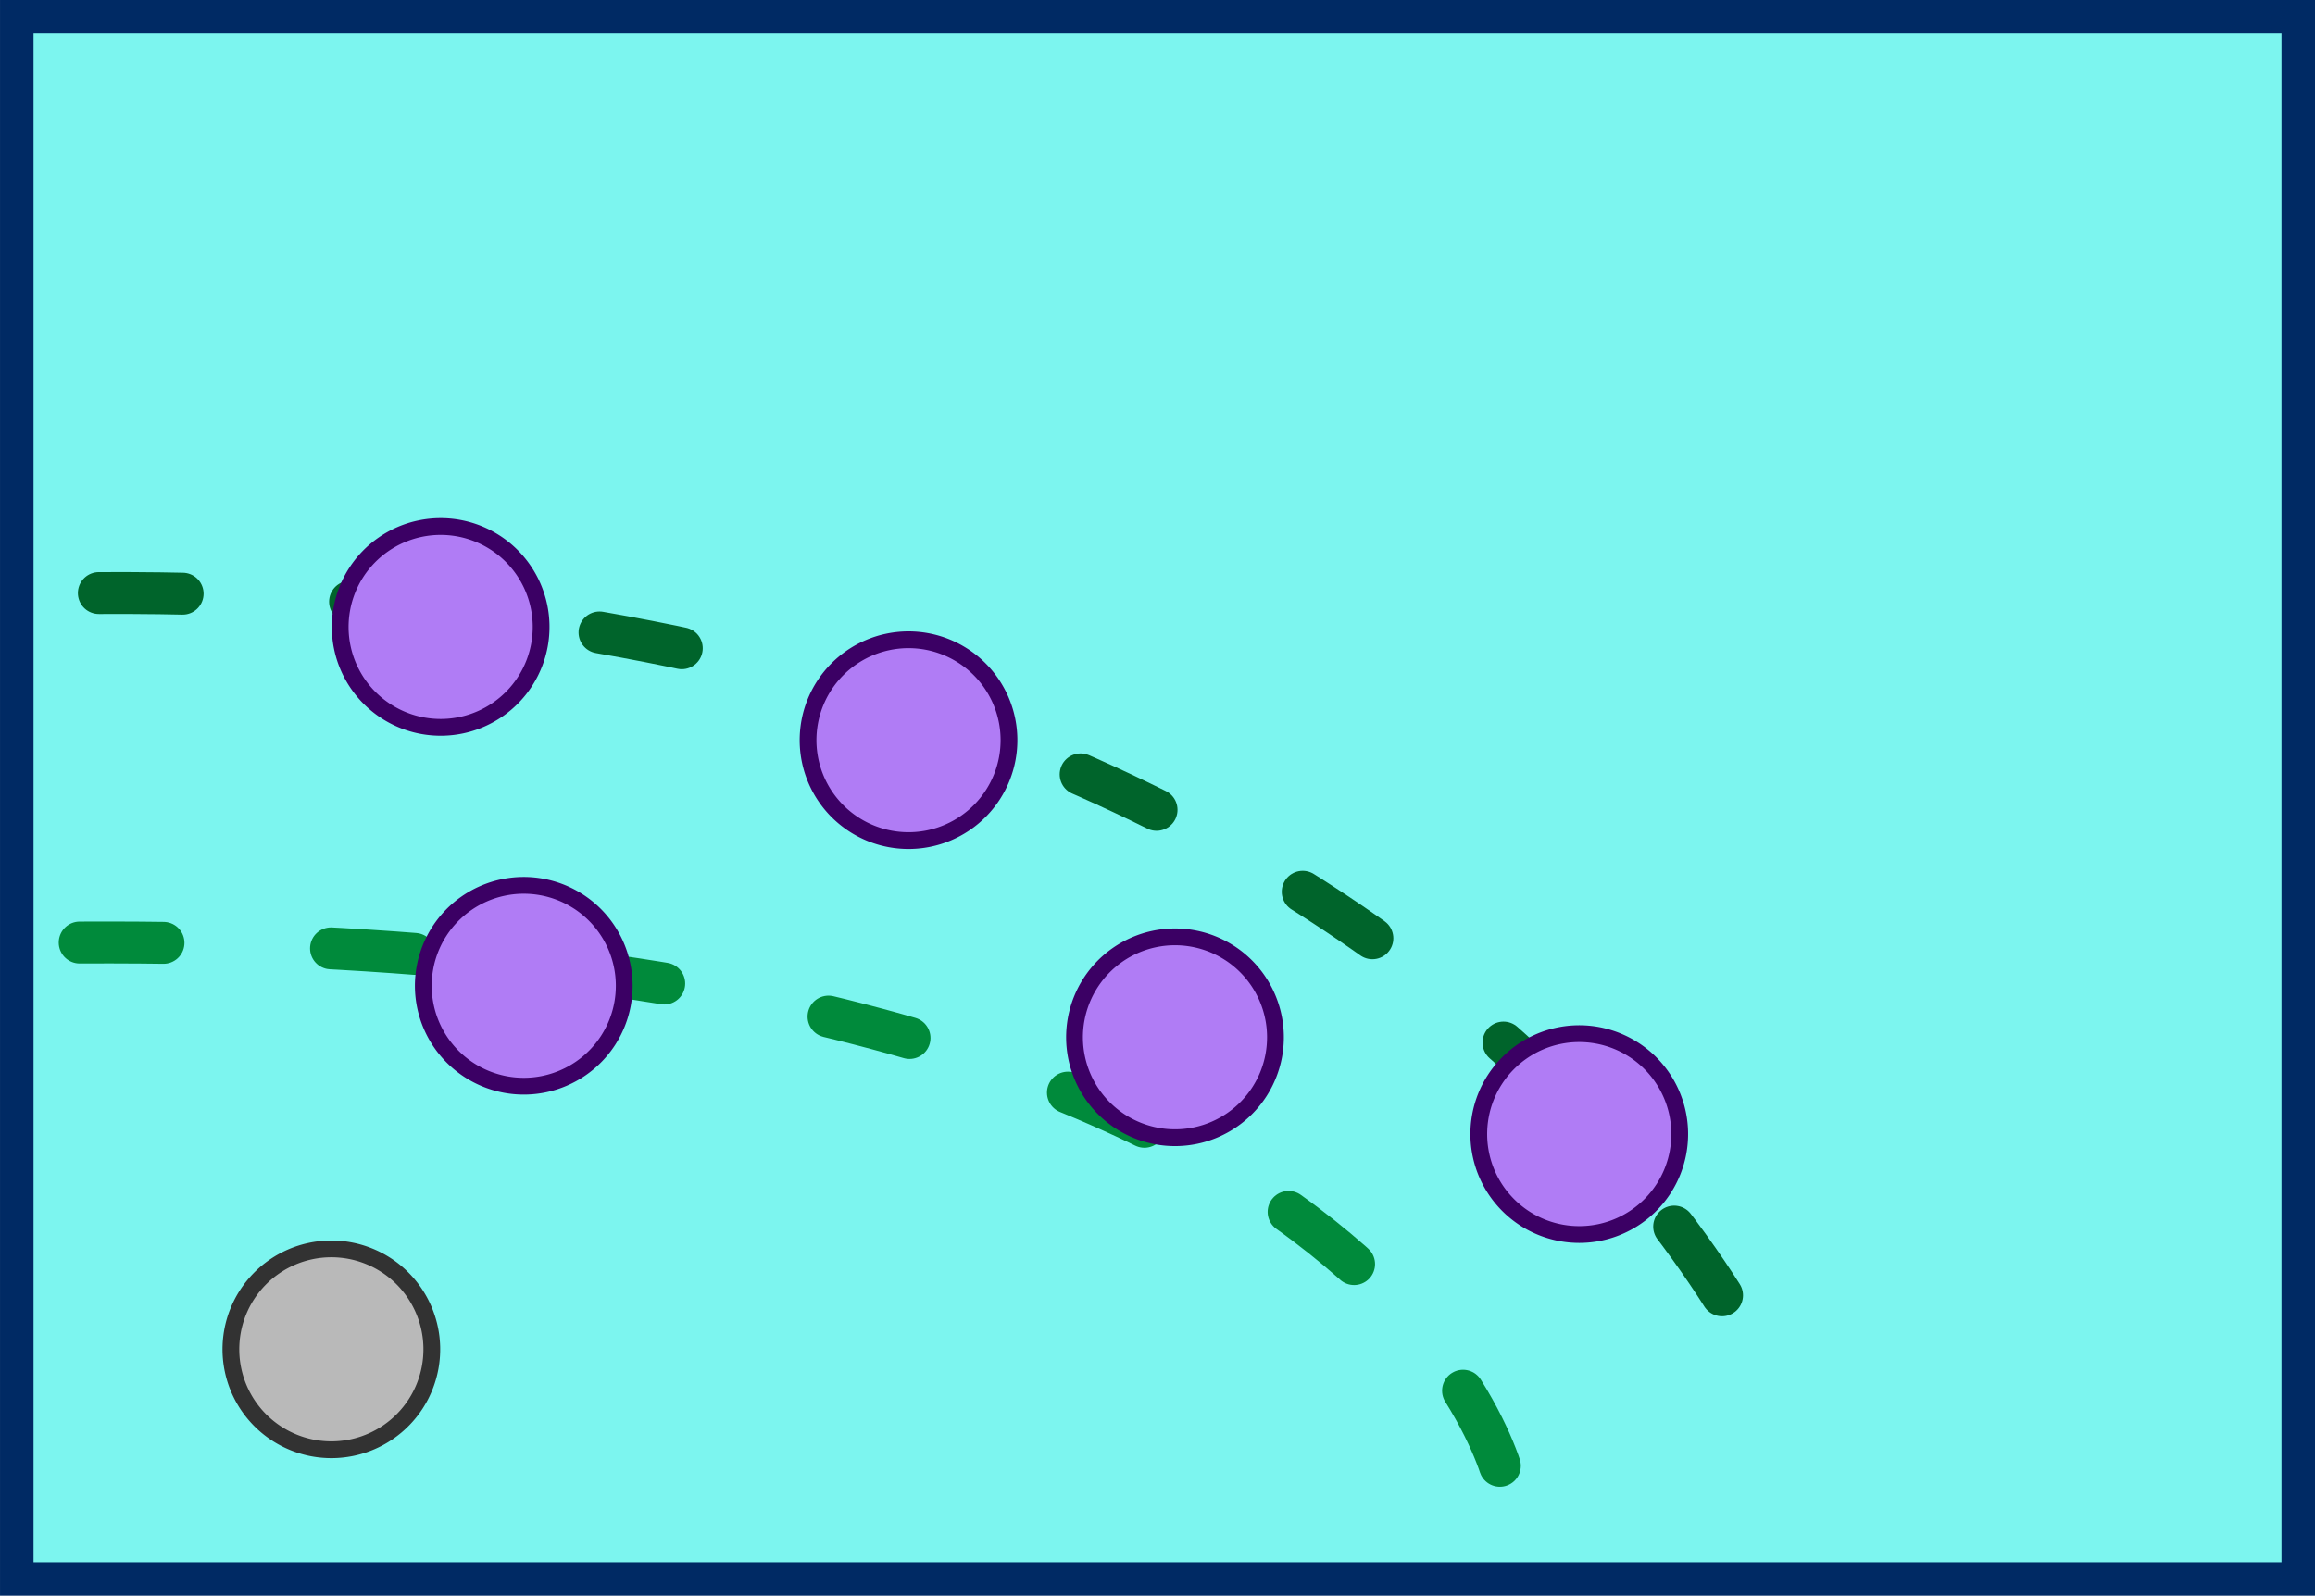 <?xml version="1.0" encoding="UTF-8" standalone="no"?>
<!-- Created with Inkscape (http://www.inkscape.org/) -->

<svg
   width="97.45mm"
   height="67.189mm"
   viewBox="0 0 97.45 67.189"
   version="1.1"
   id="svg5"
   inkscape:version="1.1.2 (0a00cf5339, 2022-02-04)"
   sodipodi:docname="pareto.neighborhood.svg"
   inkscape:export-filename="/home/crutcher/git/crutcher.github.io-source/source/Tapestry/optimization/pareto.neighborhood.png"
   inkscape:export-xdpi="96"
   inkscape:export-ydpi="96"
   xmlns:inkscape="http://www.inkscape.org/namespaces/inkscape"
   xmlns:sodipodi="http://sodipodi.sourceforge.net/DTD/sodipodi-0.dtd"
   xmlns="http://www.w3.org/2000/svg"
   xmlns:svg="http://www.w3.org/2000/svg">
  <sodipodi:namedview
     id="namedview7"
     pagecolor="#505050"
     bordercolor="#ffffff"
     borderopacity="1"
     inkscape:pageshadow="0"
     inkscape:pageopacity="0"
     inkscape:pagecheckerboard="1"
     inkscape:document-units="mm"
     showgrid="false"
     inkscape:zoom="0.77771465"
     inkscape:cx="-90.007305"
     inkscape:cy="277.09392"
     inkscape:window-width="1488"
     inkscape:window-height="1082"
     inkscape:window-x="3801"
     inkscape:window-y="502"
     inkscape:window-maximized="0"
     inkscape:current-layer="layer1"
     fit-margin-top="0"
     fit-margin-left="0"
     fit-margin-right="0"
     fit-margin-bottom="0" />
  <defs
     id="defs2" />
  <g
     inkscape:label="Layer 1"
     inkscape:groupmode="layer"
     id="layer1"
     transform="translate(-26.439,-75.086)">
    <rect
       style="fill:#7cf5ef;fill-opacity:1;stroke:#002a64;stroke-width:1.411;stroke-linecap:round;stroke-miterlimit:4;stroke-dasharray:none;stroke-opacity:1"
       id="rect31"
       width="96.039"
       height="65.777"
       x="27.145"
       y="75.791" />
    <path
       style="fill:none;fill-opacity:1;stroke:#00642b;stroke-width:1.764;stroke-linecap:round;stroke-miterlimit:4;stroke-dasharray:3.528, 7.056;stroke-dashoffset:0;stroke-opacity:1"
       d="m 30.6,100.057 c 55.563,-0.306 70.051,32.637 70.051,32.637"
       id="path3328" />
    <path
       style="fill:none;fill-opacity:1;stroke:#008a3b;stroke-width:1.764;stroke-linecap:round;stroke-miterlimit:4;stroke-dasharray:3.528, 7.056;stroke-dashoffset:0;stroke-opacity:1"
       d="m 29.793,114.773 c 55.563,-0.306 60.022,22.85 60.022,22.85"
       id="path3328-0"
       sodipodi:nodetypes="cc" />
    <path
       style="fill:#b07cf5;fill-opacity:1;stroke:#3b0064;stroke-width:0.706;stroke-linecap:round;stroke-miterlimit:4;stroke-dasharray:none;stroke-opacity:1"
       id="path3072"
       sodipodi:type="arc"
       sodipodi:cx="64.683426"
       sodipodi:cy="106.25241"
       sodipodi:rx="4.2287188"
       sodipodi:ry="4.2287188"
       sodipodi:start="5.287667"
       sodipodi:end="5.2866721"
       sodipodi:open="true"
       sodipodi:arc-type="arc"
       d="m 66.984,102.704 a 4.229,4.229 0 0 1 1.248,5.848 4.229,4.229 0 0 1 -5.848,1.249 4.229,4.229 0 0 1 -1.251,-5.847 4.229,4.229 0 0 1 5.847,-1.252" />
    <path
       style="fill:#b07cf5;fill-opacity:1;stroke:#3b0064;stroke-width:0.706;stroke-linecap:round;stroke-miterlimit:4;stroke-dasharray:none;stroke-opacity:1"
       id="path3072-6"
       sodipodi:type="arc"
       sodipodi:cx="92.917328"
       sodipodi:cy="122.83766"
       sodipodi:rx="4.2287188"
       sodipodi:ry="4.2287188"
       sodipodi:start="5.287667"
       sodipodi:end="5.2866721"
       sodipodi:open="true"
       sodipodi:arc-type="arc"
       d="m 95.218,119.29 a 4.229,4.229 0 0 1 1.248,5.848 4.229,4.229 0 0 1 -5.848,1.249 4.229,4.229 0 0 1 -1.251,-5.847 4.229,4.229 0 0 1 5.847,-1.252" />
    <path
       style="fill:#b07cf5;fill-opacity:1;stroke:#3b0064;stroke-width:0.706;stroke-linecap:round;stroke-miterlimit:4;stroke-dasharray:none;stroke-opacity:1"
       id="path3072-7"
       sodipodi:type="arc"
       sodipodi:cx="44.987953"
       sodipodi:cy="101.4837"
       sodipodi:rx="4.2287188"
       sodipodi:ry="4.2287188"
       sodipodi:start="5.287667"
       sodipodi:end="5.2866721"
       sodipodi:open="true"
       sodipodi:arc-type="arc"
       d="m 47.289,97.936 a 4.229,4.229 0 0 1 1.248,5.848 4.229,4.229 0 0 1 -5.848,1.249 4.229,4.229 0 0 1 -1.251,-5.847 4.229,4.229 0 0 1 5.847,-1.252" />
    <path
       style="fill:#b07cf5;fill-opacity:1;stroke:#3b0064;stroke-width:0.706;stroke-linecap:round;stroke-miterlimit:4;stroke-dasharray:none;stroke-opacity:1"
       id="path3072-7-2"
       sodipodi:type="arc"
       sodipodi:cx="48.486797"
       sodipodi:cy="116.5931"
       sodipodi:rx="4.2287188"
       sodipodi:ry="4.2287188"
       sodipodi:start="5.287667"
       sodipodi:end="5.2866721"
       sodipodi:open="true"
       sodipodi:arc-type="arc"
       d="m 50.788,113.045 a 4.229,4.229 0 0 1 1.248,5.848 4.229,4.229 0 0 1 -5.848,1.249 4.229,4.229 0 0 1 -1.251,-5.847 4.229,4.229 0 0 1 5.847,-1.252" />
    <path
       style="fill:#b07cf5;fill-opacity:1;stroke:#3b0064;stroke-width:0.706;stroke-linecap:round;stroke-miterlimit:4;stroke-dasharray:none;stroke-opacity:1"
       id="path3072-7-2-3"
       sodipodi:type="arc"
       sodipodi:cx="75.900475"
       sodipodi:cy="118.7618"
       sodipodi:rx="4.2287188"
       sodipodi:ry="4.2287188"
       sodipodi:start="5.287667"
       sodipodi:end="5.2866721"
       sodipodi:open="true"
       sodipodi:arc-type="arc"
       d="m 78.201,115.214 a 4.229,4.229 0 0 1 1.248,5.848 4.229,4.229 0 0 1 -5.848,1.249 4.229,4.229 0 0 1 -1.251,-5.847 4.229,4.229 0 0 1 5.847,-1.252" />
    <path
       style="fill:#b9b9b9;fill-opacity:1;stroke:#323232;stroke-width:0.706;stroke-linecap:round;stroke-miterlimit:4;stroke-dasharray:none;stroke-opacity:1"
       id="path3072-7-1-7"
       sodipodi:type="arc"
       sodipodi:cx="40.387466"
       sodipodi:cy="131.90018"
       sodipodi:rx="4.2287188"
       sodipodi:ry="4.2287188"
       sodipodi:start="5.287667"
       sodipodi:end="5.2866721"
       sodipodi:open="true"
       sodipodi:arc-type="arc"
       d="m 42.688,128.352 a 4.229,4.229 0 0 1 1.248,5.848 4.229,4.229 0 0 1 -5.848,1.249 4.229,4.229 0 0 1 -1.251,-5.847 4.229,4.229 0 0 1 5.847,-1.252" />
  </g>
</svg>
